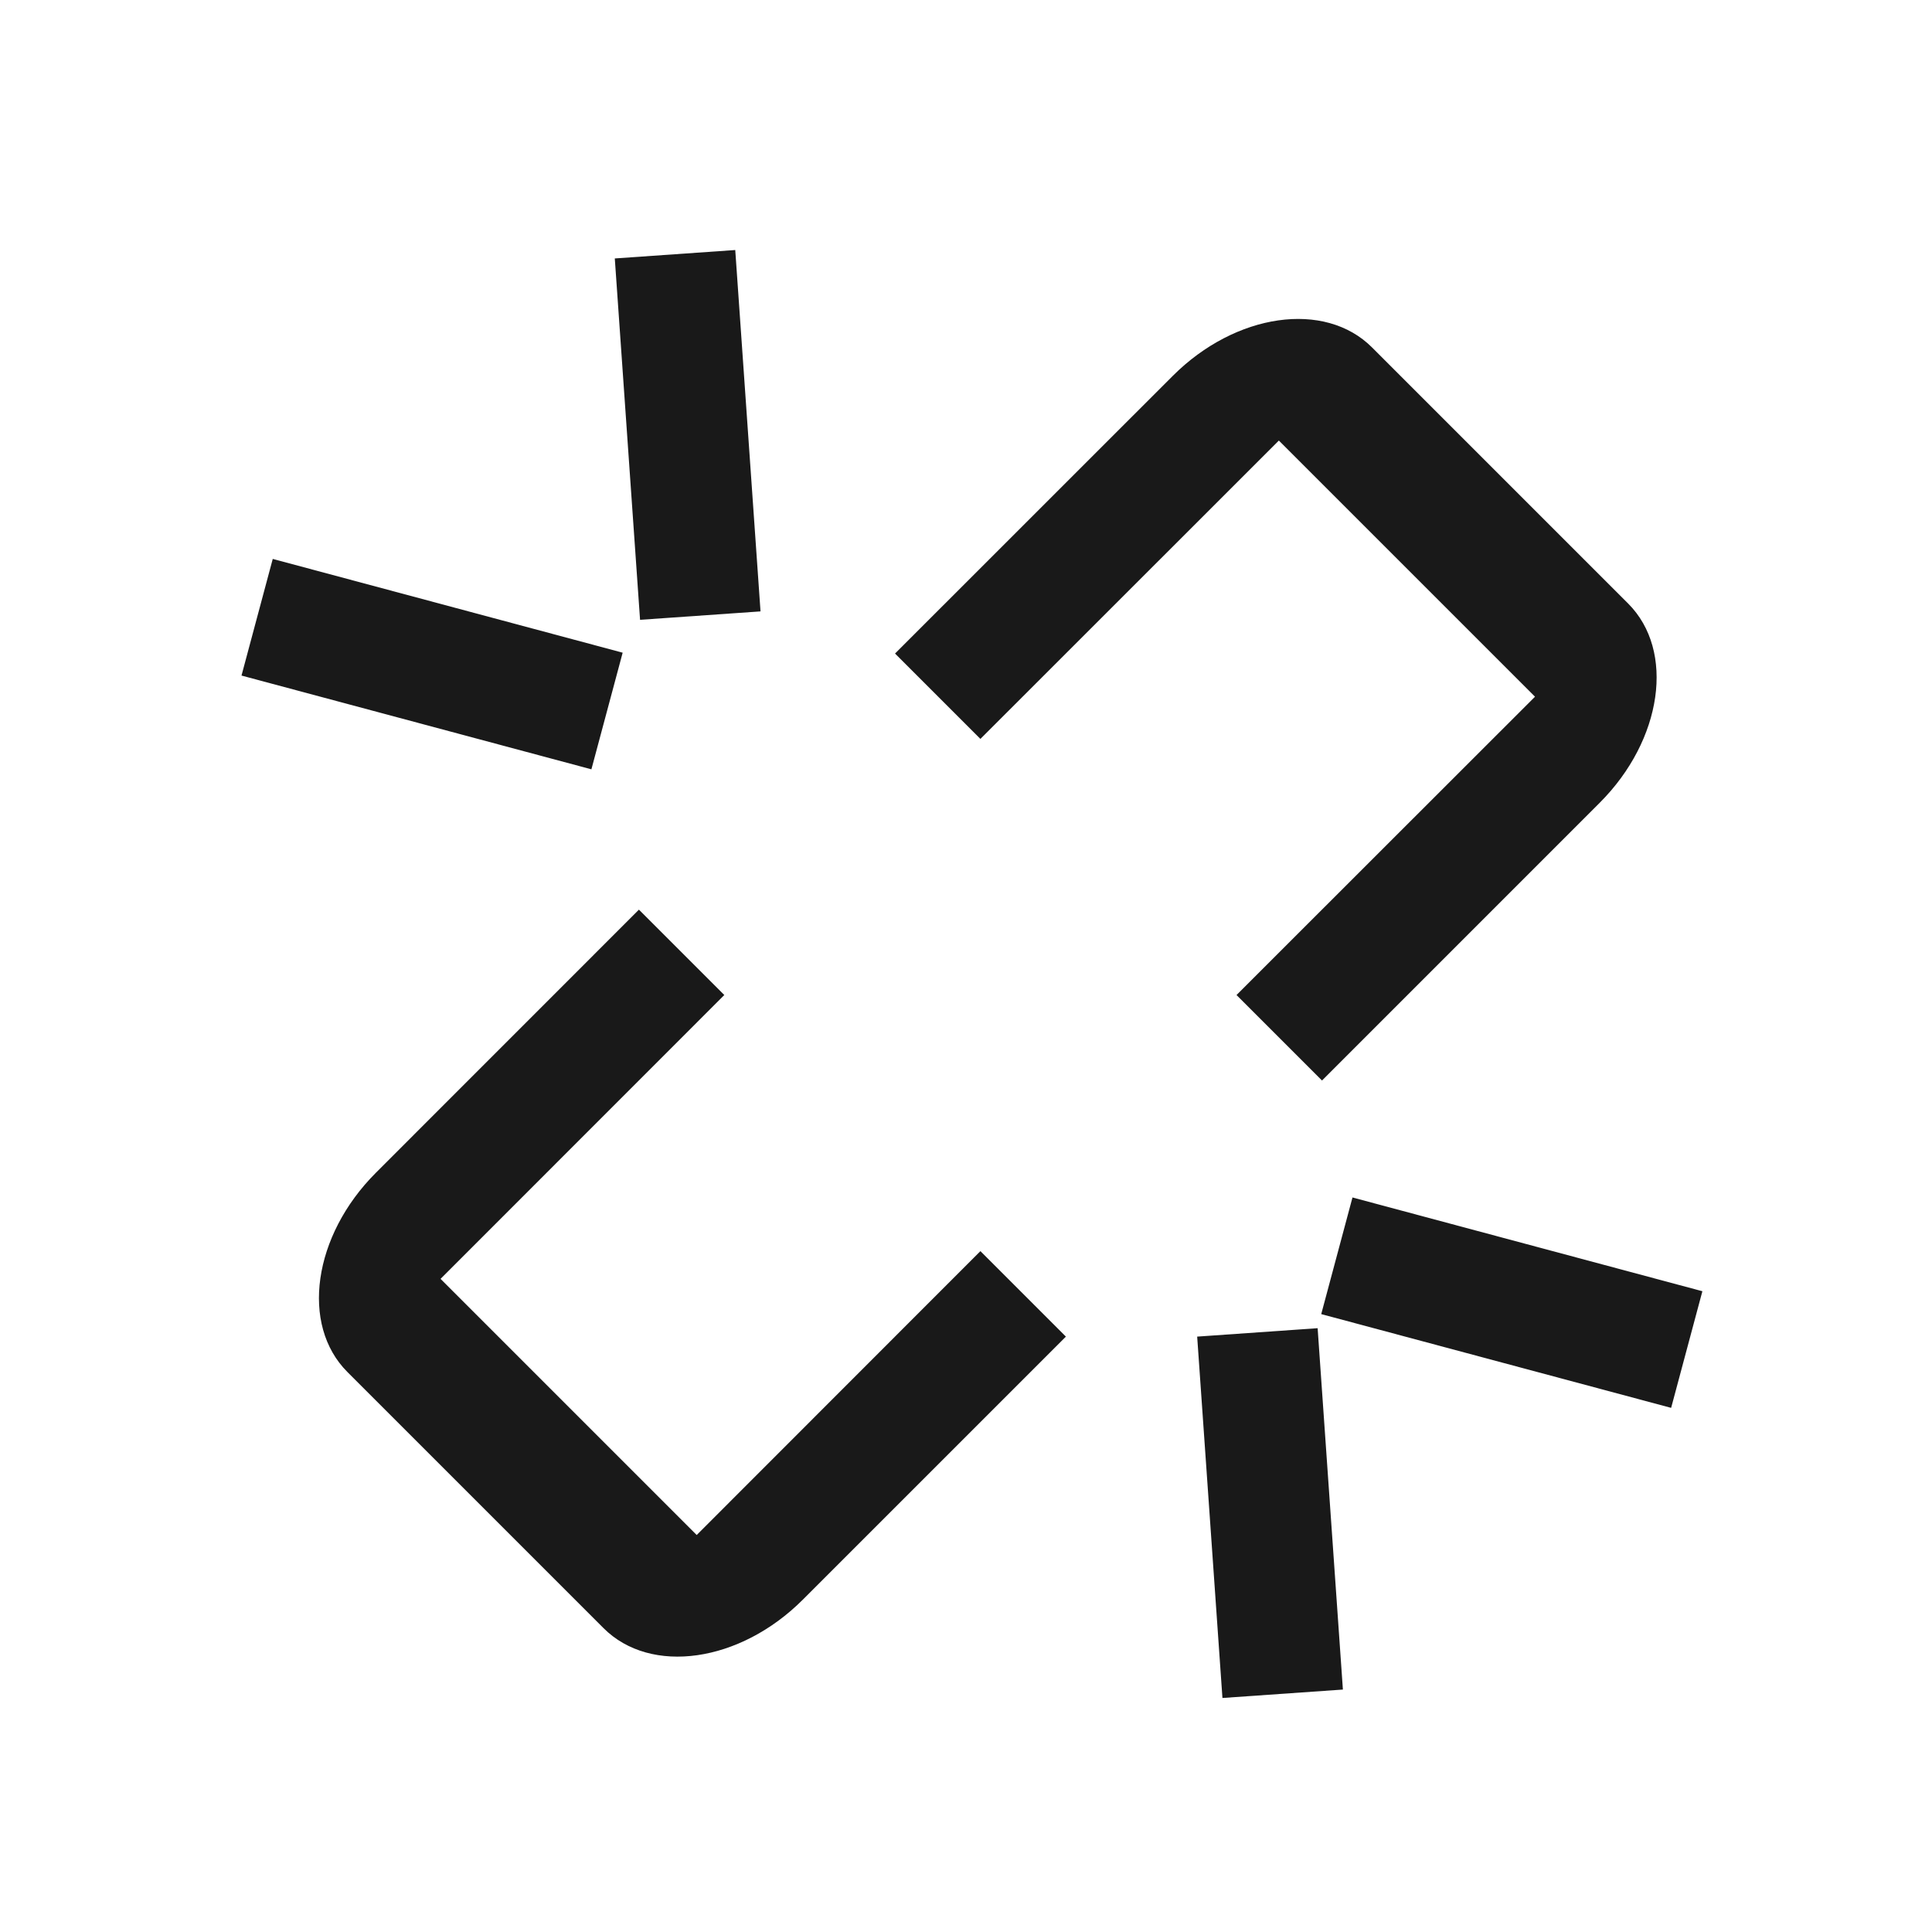 <svg viewBox="0 0 1024 1024" version="1.1" xmlns="http://www.w3.org/2000/svg"><path fill-opacity=".9" fill-rule="evenodd" d="M698.371 703.968L711.764 895.5 647.92 899.964 634.527 708.432 698.371 703.968ZM338.645 482.133L383.893 527.381 233.504 677.824 369.268 813.588 519.637 663.125 564.949 708.437 425.494 847.872C392.169 881.197 344.893 887.951 319.899 862.957L184.135 727.193C159.141 702.199 165.895 654.923 199.22 621.598L338.645 482.133ZM716.843 634.685L902.301 684.379 885.736 746.198 700.279 696.505 716.843 634.685ZM727.193 184.135L862.957 319.899C887.951 344.893 881.197 392.169 847.872 425.494L700.693 572.693 655.381 527.381 813.588 369.268 677.824 233.504 519.637 391.637 474.389 346.389 621.598 199.22C654.923 165.895 702.199 159.141 727.193 184.135ZM144.564 296.244L330.022 345.937 313.458 407.756 128 358.063 144.564 296.244ZM389.697 132.519L403.09 324.051 339.246 328.516 325.853 136.983 389.697 132.519Z"/></svg>